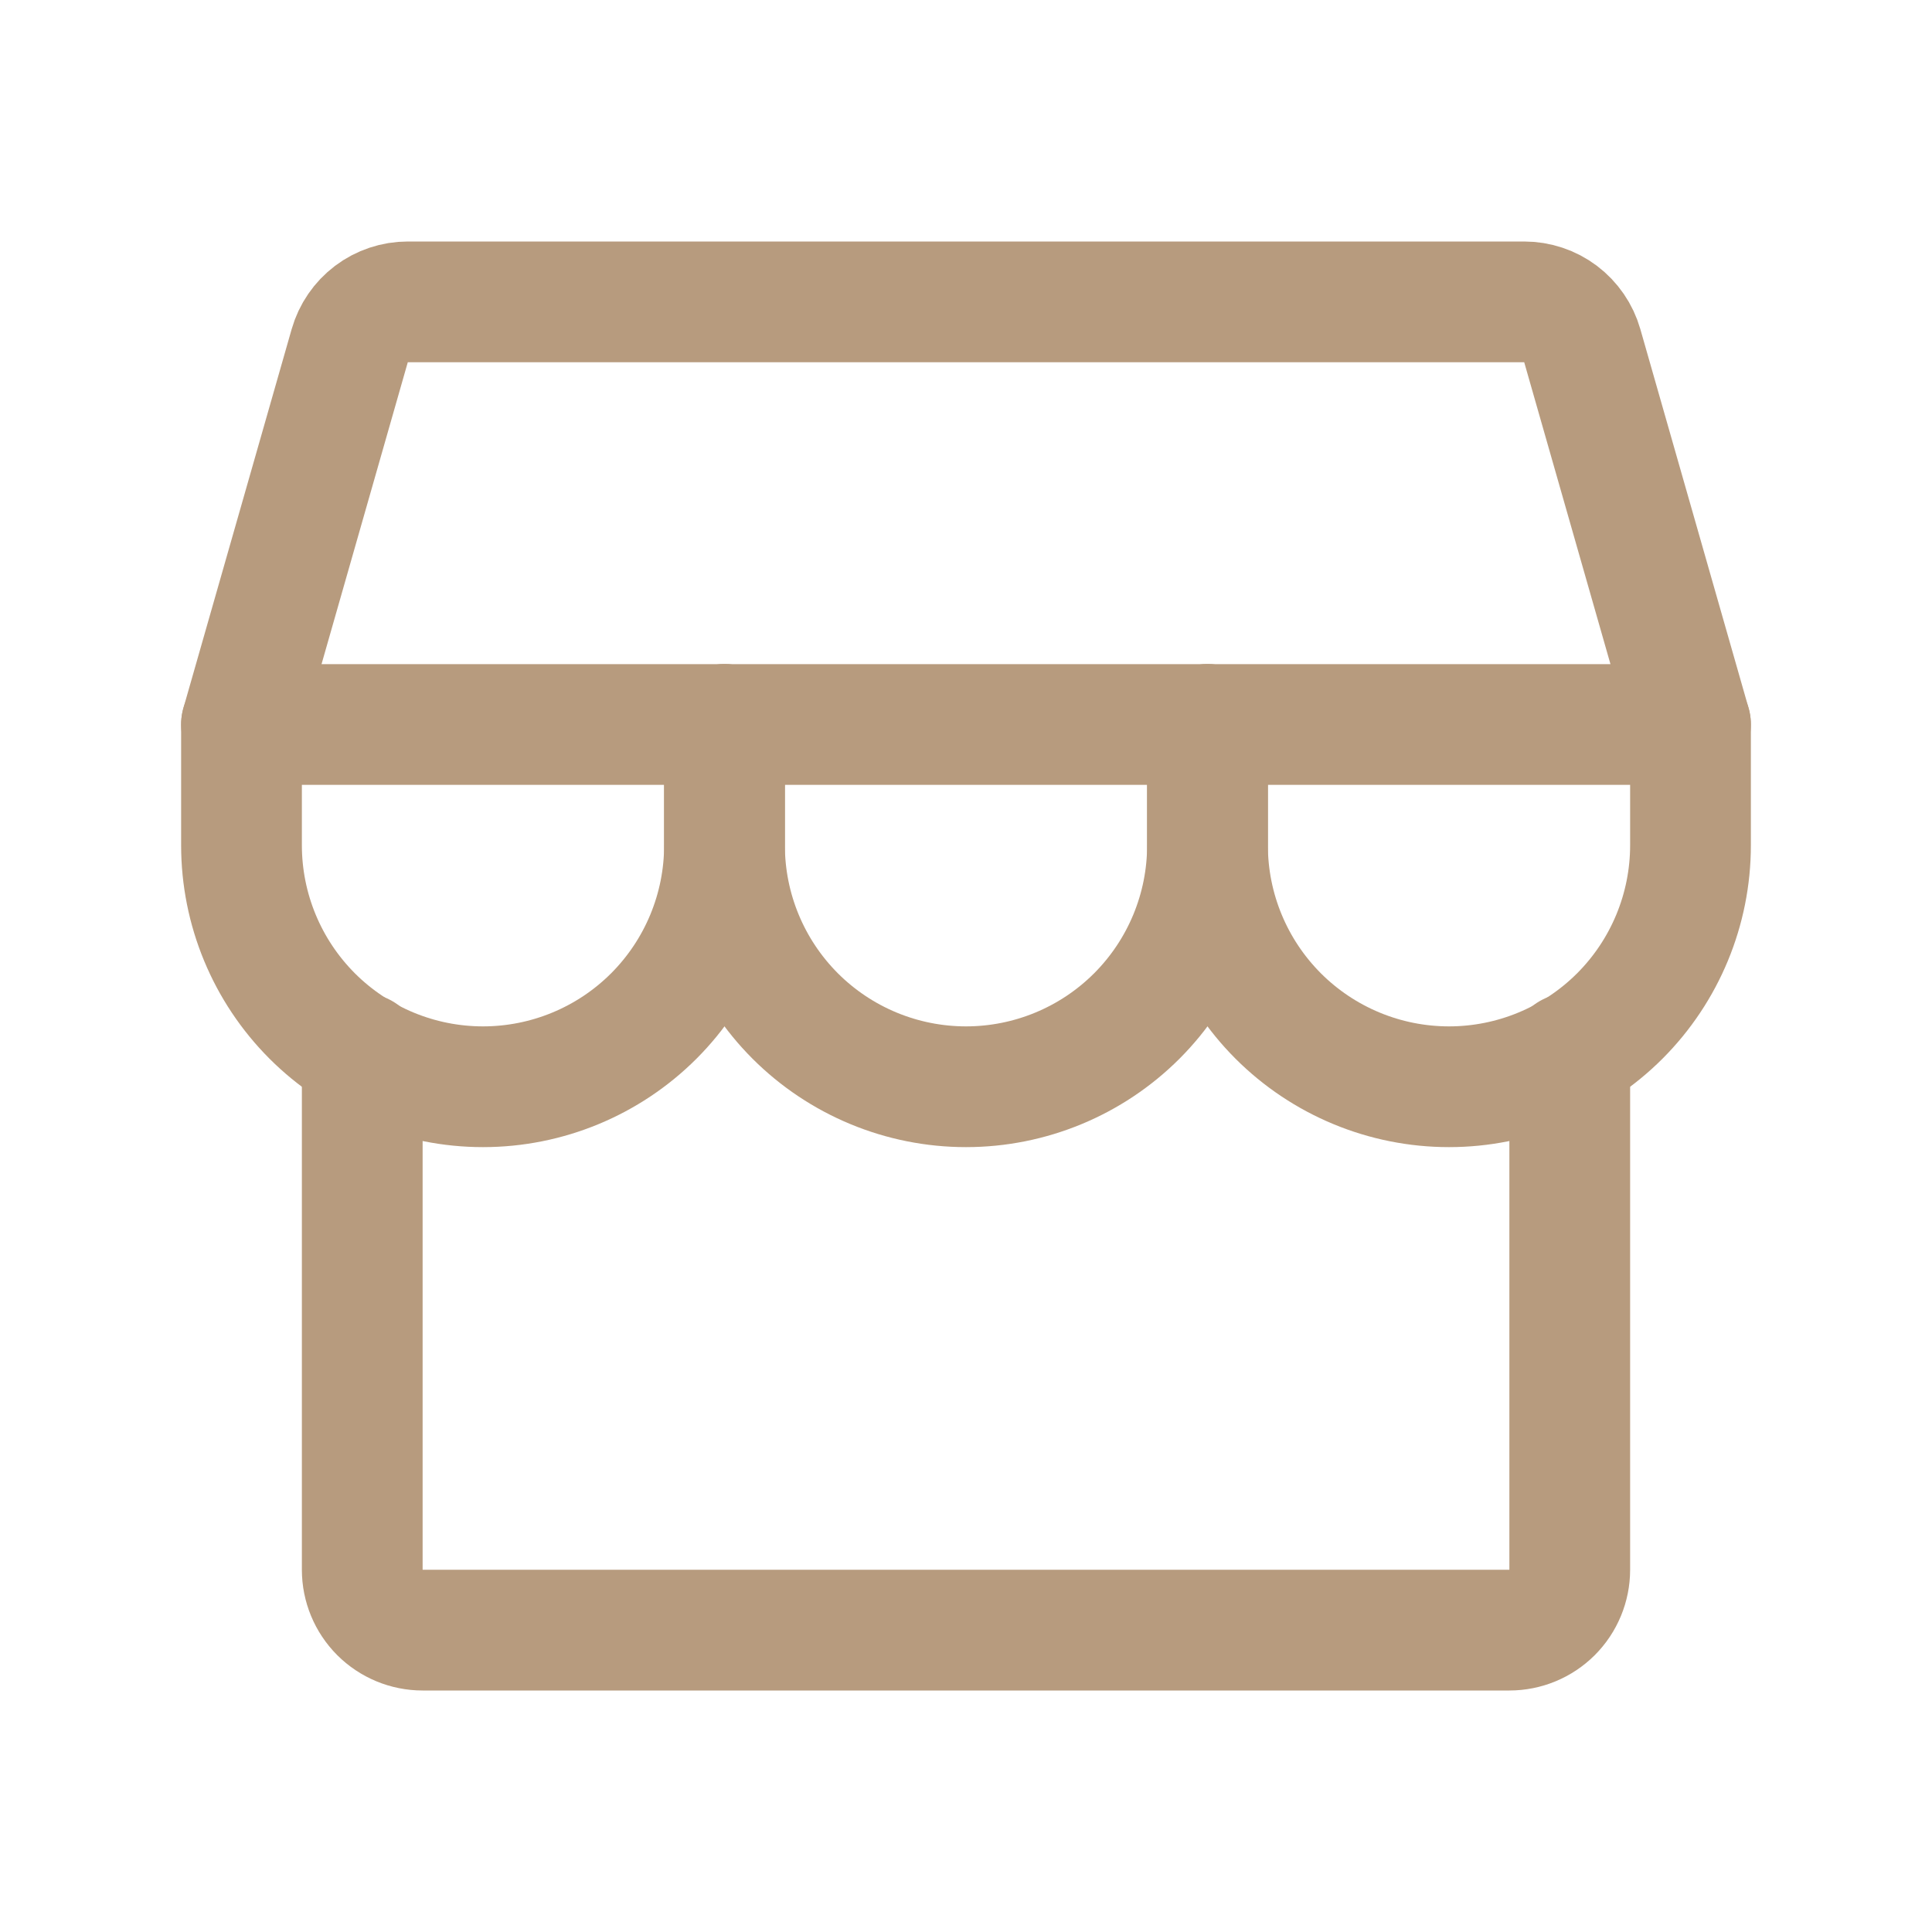 <svg width="48" height="48" viewBox="0 0 48 48" fill="none" xmlns="http://www.w3.org/2000/svg">
<path d="M9 26.173V39C9 39.398 9.158 39.779 9.439 40.061C9.721 40.342 10.102 40.5 10.5 40.5H37.5C37.898 40.5 38.279 40.342 38.561 40.061C38.842 39.779 39 39.398 39 39V26.173" stroke="#B79B7E" stroke-width="3" stroke-linecap="round" stroke-linejoin="round"/>
<path d="M10.132 7.5H37.868C38.194 7.5 38.512 7.606 38.772 7.802C39.032 7.999 39.221 8.274 39.311 8.588L42 18H6L8.689 8.588C8.779 8.274 8.968 7.999 9.228 7.802C9.488 7.606 9.805 7.5 10.132 7.5Z" stroke="#B79B7E" stroke-width="3" stroke-linecap="round" stroke-linejoin="round"/>
<path d="M18 18V21C18 22.591 17.368 24.117 16.243 25.243C15.117 26.368 13.591 27 12 27C10.409 27 8.883 26.368 7.757 25.243C6.632 24.117 6 22.591 6 21V18" stroke="#B79B7E" stroke-width="3" stroke-linecap="round" stroke-linejoin="round"/>
<path d="M30 18V21C30 22.591 29.368 24.117 28.243 25.243C27.117 26.368 25.591 27 24 27C22.409 27 20.883 26.368 19.757 25.243C18.632 24.117 18 22.591 18 21V18" stroke="#B79B7E" stroke-width="3" stroke-linecap="round" stroke-linejoin="round"/>
<path d="M42 18V21C42 22.591 41.368 24.117 40.243 25.243C39.117 26.368 37.591 27 36 27C34.409 27 32.883 26.368 31.757 25.243C30.632 24.117 30 22.591 30 21V18" stroke="#B79B7E" stroke-width="3" stroke-linecap="round" stroke-linejoin="round"/>
</svg>
